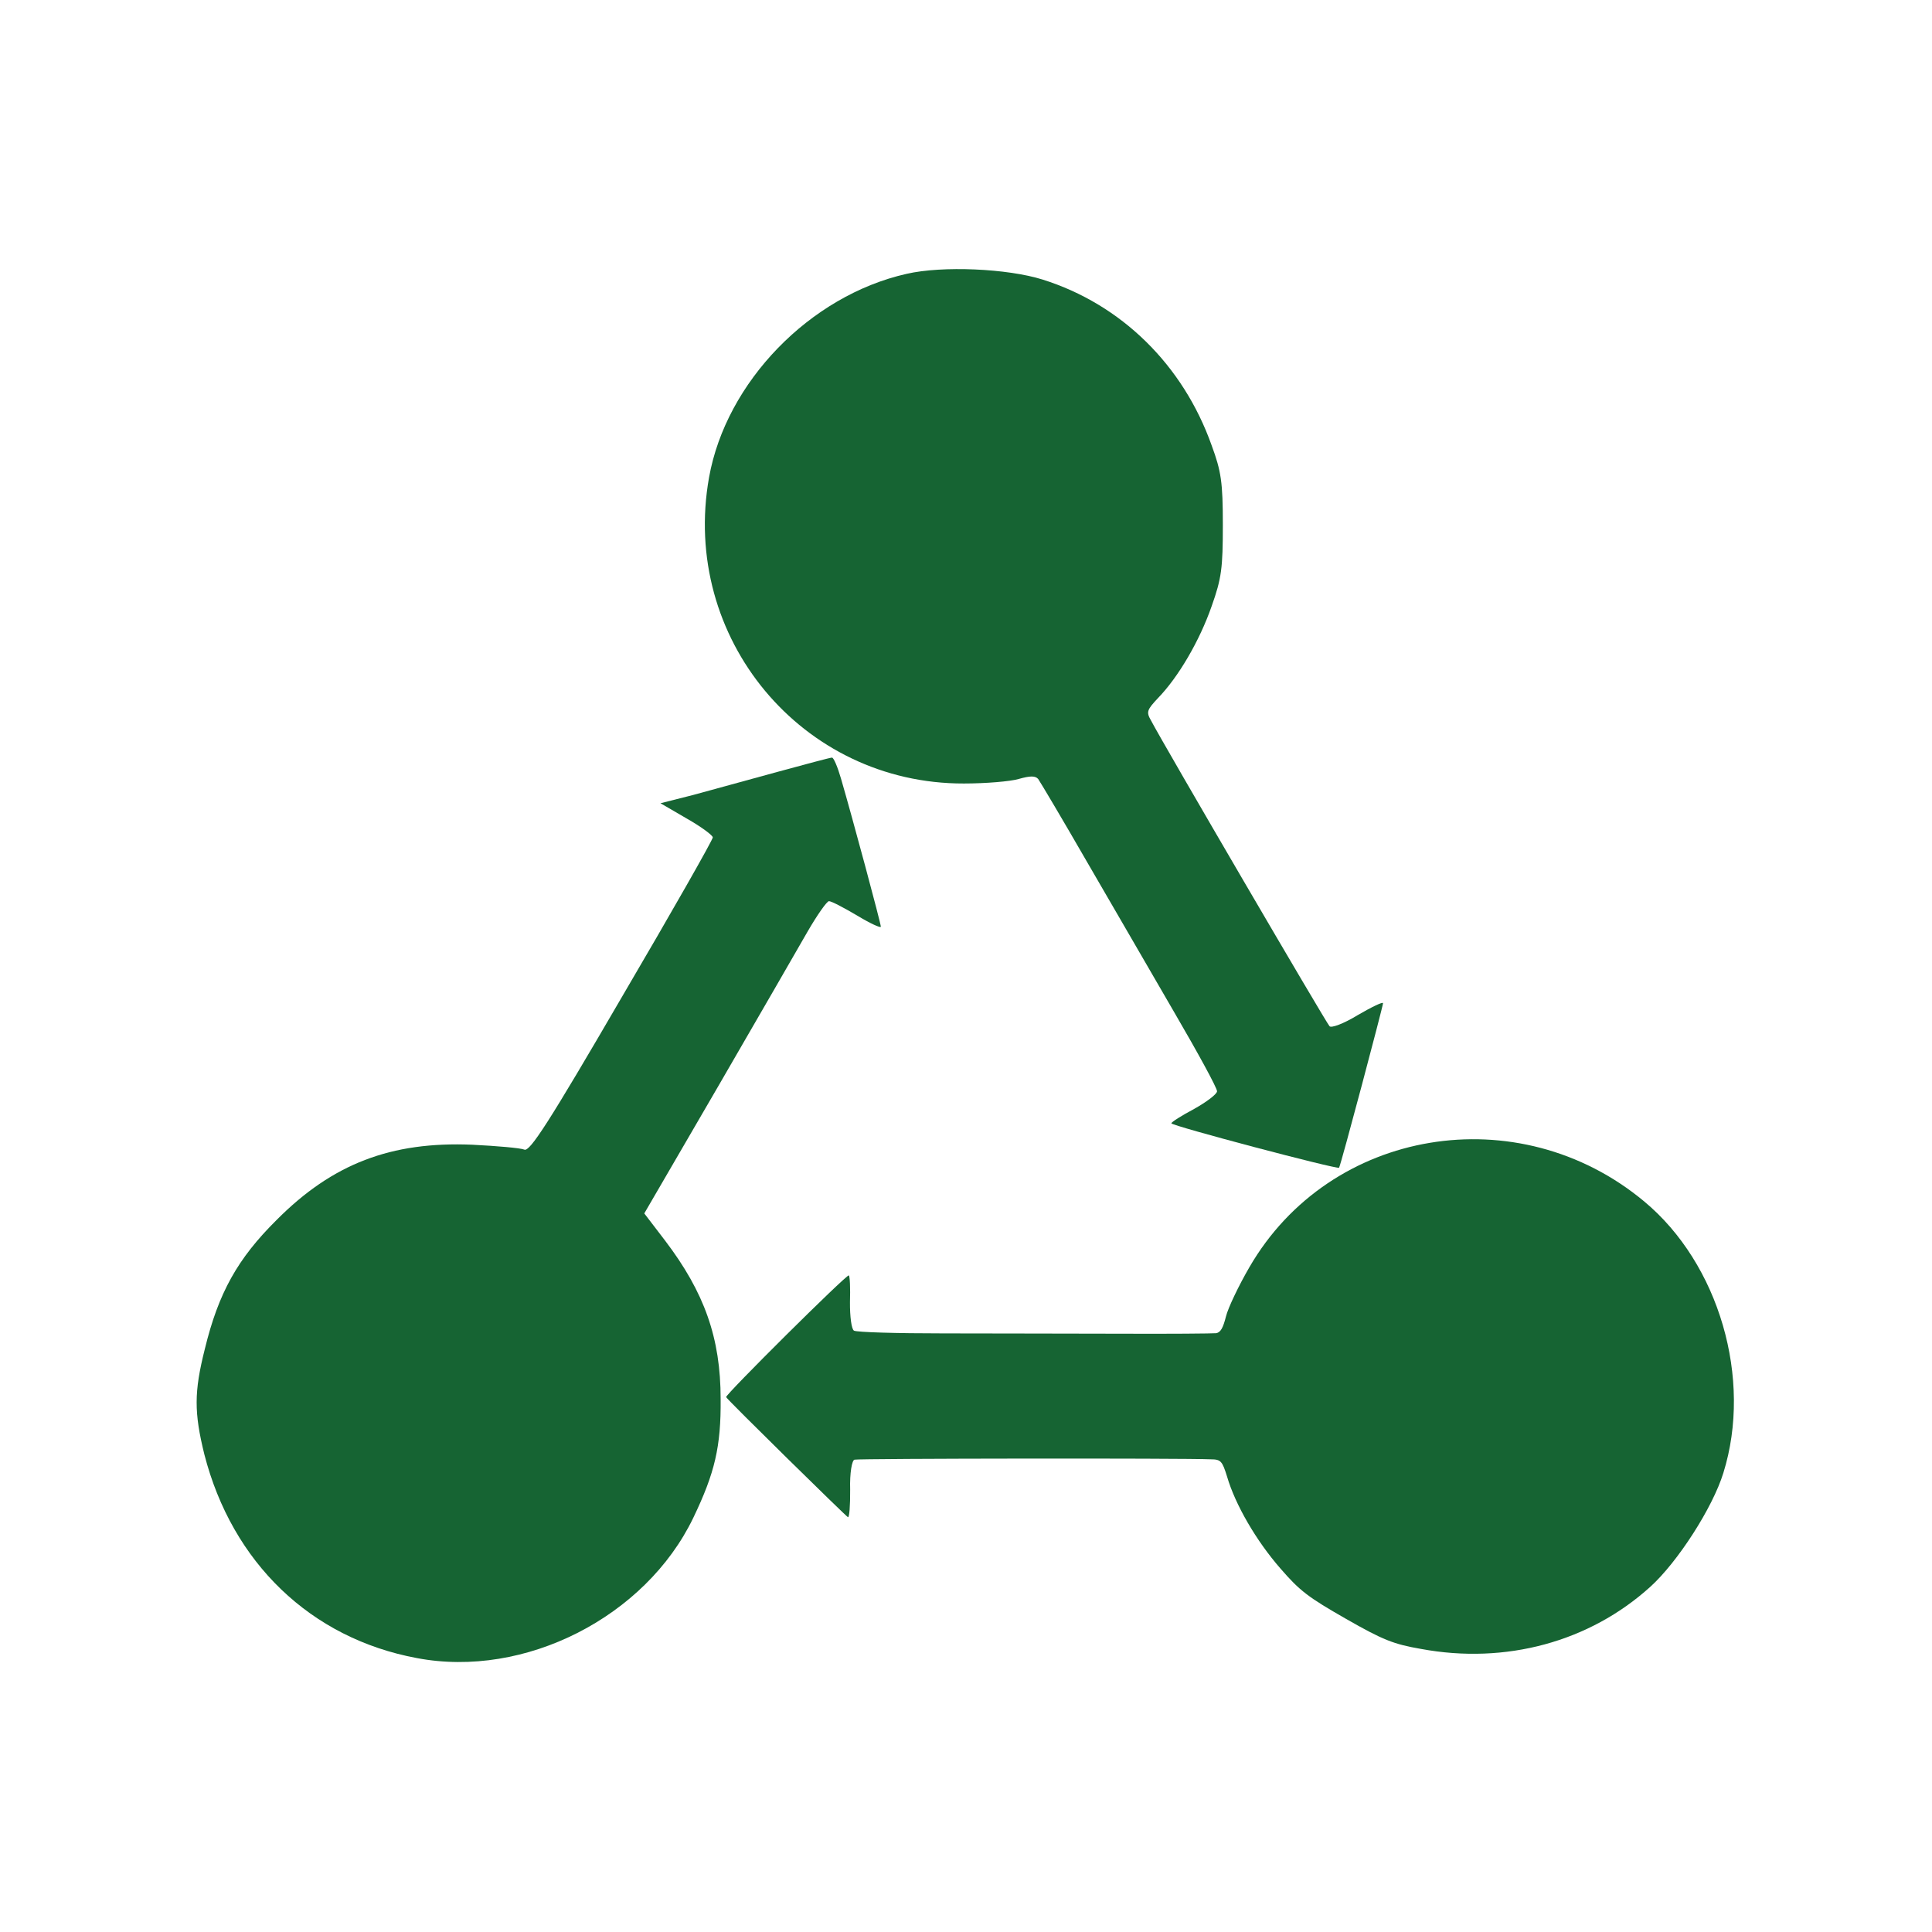 <svg width="50" height="50" viewBox="0 0 50 50" fill="none" xmlns="http://www.w3.org/2000/svg">
<path d="M23.463 7.087C20.96 7.651 18.791 9.887 18.35 12.356C17.609 16.509 20.756 20.288 24.945 20.277C25.504 20.277 26.148 20.224 26.363 20.16C26.664 20.075 26.793 20.075 26.868 20.16C26.921 20.235 27.491 21.193 28.135 22.311C28.78 23.418 29.8 25.185 30.401 26.218C31.003 27.25 31.497 28.155 31.497 28.241C31.497 28.315 31.228 28.517 30.906 28.698C30.584 28.869 30.315 29.039 30.315 29.071C30.315 29.135 34.623 30.274 34.655 30.22C34.698 30.167 35.793 26.037 35.793 25.962C35.793 25.92 35.503 26.058 35.138 26.271C34.773 26.494 34.451 26.612 34.408 26.558C34.322 26.473 30.111 19.265 29.789 18.648C29.66 18.425 29.682 18.372 29.972 18.063C30.498 17.52 31.046 16.583 31.357 15.689C31.615 14.965 31.647 14.699 31.647 13.581C31.647 12.484 31.605 12.197 31.357 11.526C30.616 9.44 29.016 7.875 26.986 7.236C26.073 6.948 24.387 6.874 23.463 7.087L23.463 7.087Z" fill="#166433"/>
<path d="M44.601 38.117C45.359 35.687 44.491 32.707 42.553 31.094C39.296 28.381 34.42 29.193 32.335 32.794C32.056 33.274 31.78 33.854 31.728 34.07C31.652 34.371 31.588 34.481 31.476 34.503C31.384 34.512 30.262 34.522 28.963 34.516C27.674 34.515 25.62 34.508 24.416 34.508C23.213 34.508 22.176 34.479 22.101 34.437C22.036 34.4 21.994 34.068 21.997 33.701C22.009 33.339 21.995 33.023 21.967 33.007C21.911 32.975 18.762 36.103 18.792 36.157C18.817 36.221 21.879 39.227 21.944 39.264C21.981 39.285 22.005 38.967 22.002 38.547C21.989 38.122 22.048 37.787 22.116 37.776C22.233 37.745 30.636 37.735 31.336 37.767C31.596 37.768 31.632 37.813 31.757 38.216C31.968 38.94 32.513 39.879 33.138 40.593C33.642 41.176 33.858 41.337 34.835 41.896C35.793 42.444 36.066 42.551 36.775 42.674C38.969 43.081 41.136 42.49 42.709 41.067C43.417 40.427 44.325 39.017 44.601 38.117L44.601 38.117Z" fill="#166433"/>
<path d="M20.111 19.979C19.37 20.182 18.393 20.448 17.931 20.576L17.093 20.788L17.77 21.182C18.146 21.395 18.447 21.619 18.447 21.672C18.447 21.736 17.394 23.588 16.094 25.803C14.204 29.05 13.71 29.816 13.57 29.752C13.474 29.71 12.861 29.657 12.217 29.625C10.123 29.539 8.608 30.114 7.158 31.573C6.149 32.574 5.654 33.457 5.3 34.916C5.021 36.023 5.021 36.555 5.289 37.641C6.009 40.441 8.039 42.4 10.789 42.911C13.581 43.443 16.707 41.846 17.942 39.281C18.5 38.12 18.661 37.439 18.65 36.204C18.65 34.628 18.231 33.447 17.211 32.105L16.674 31.403L18.575 28.134C19.617 26.335 20.669 24.515 20.906 24.099C21.153 23.674 21.4 23.322 21.454 23.322C21.518 23.322 21.84 23.492 22.184 23.695C22.517 23.897 22.796 24.025 22.796 23.982C22.796 23.897 22.066 21.182 21.765 20.15C21.679 19.852 21.572 19.596 21.529 19.607C21.486 19.607 20.852 19.777 20.111 19.979L20.111 19.979Z" fill="#166433"/>
</svg>
